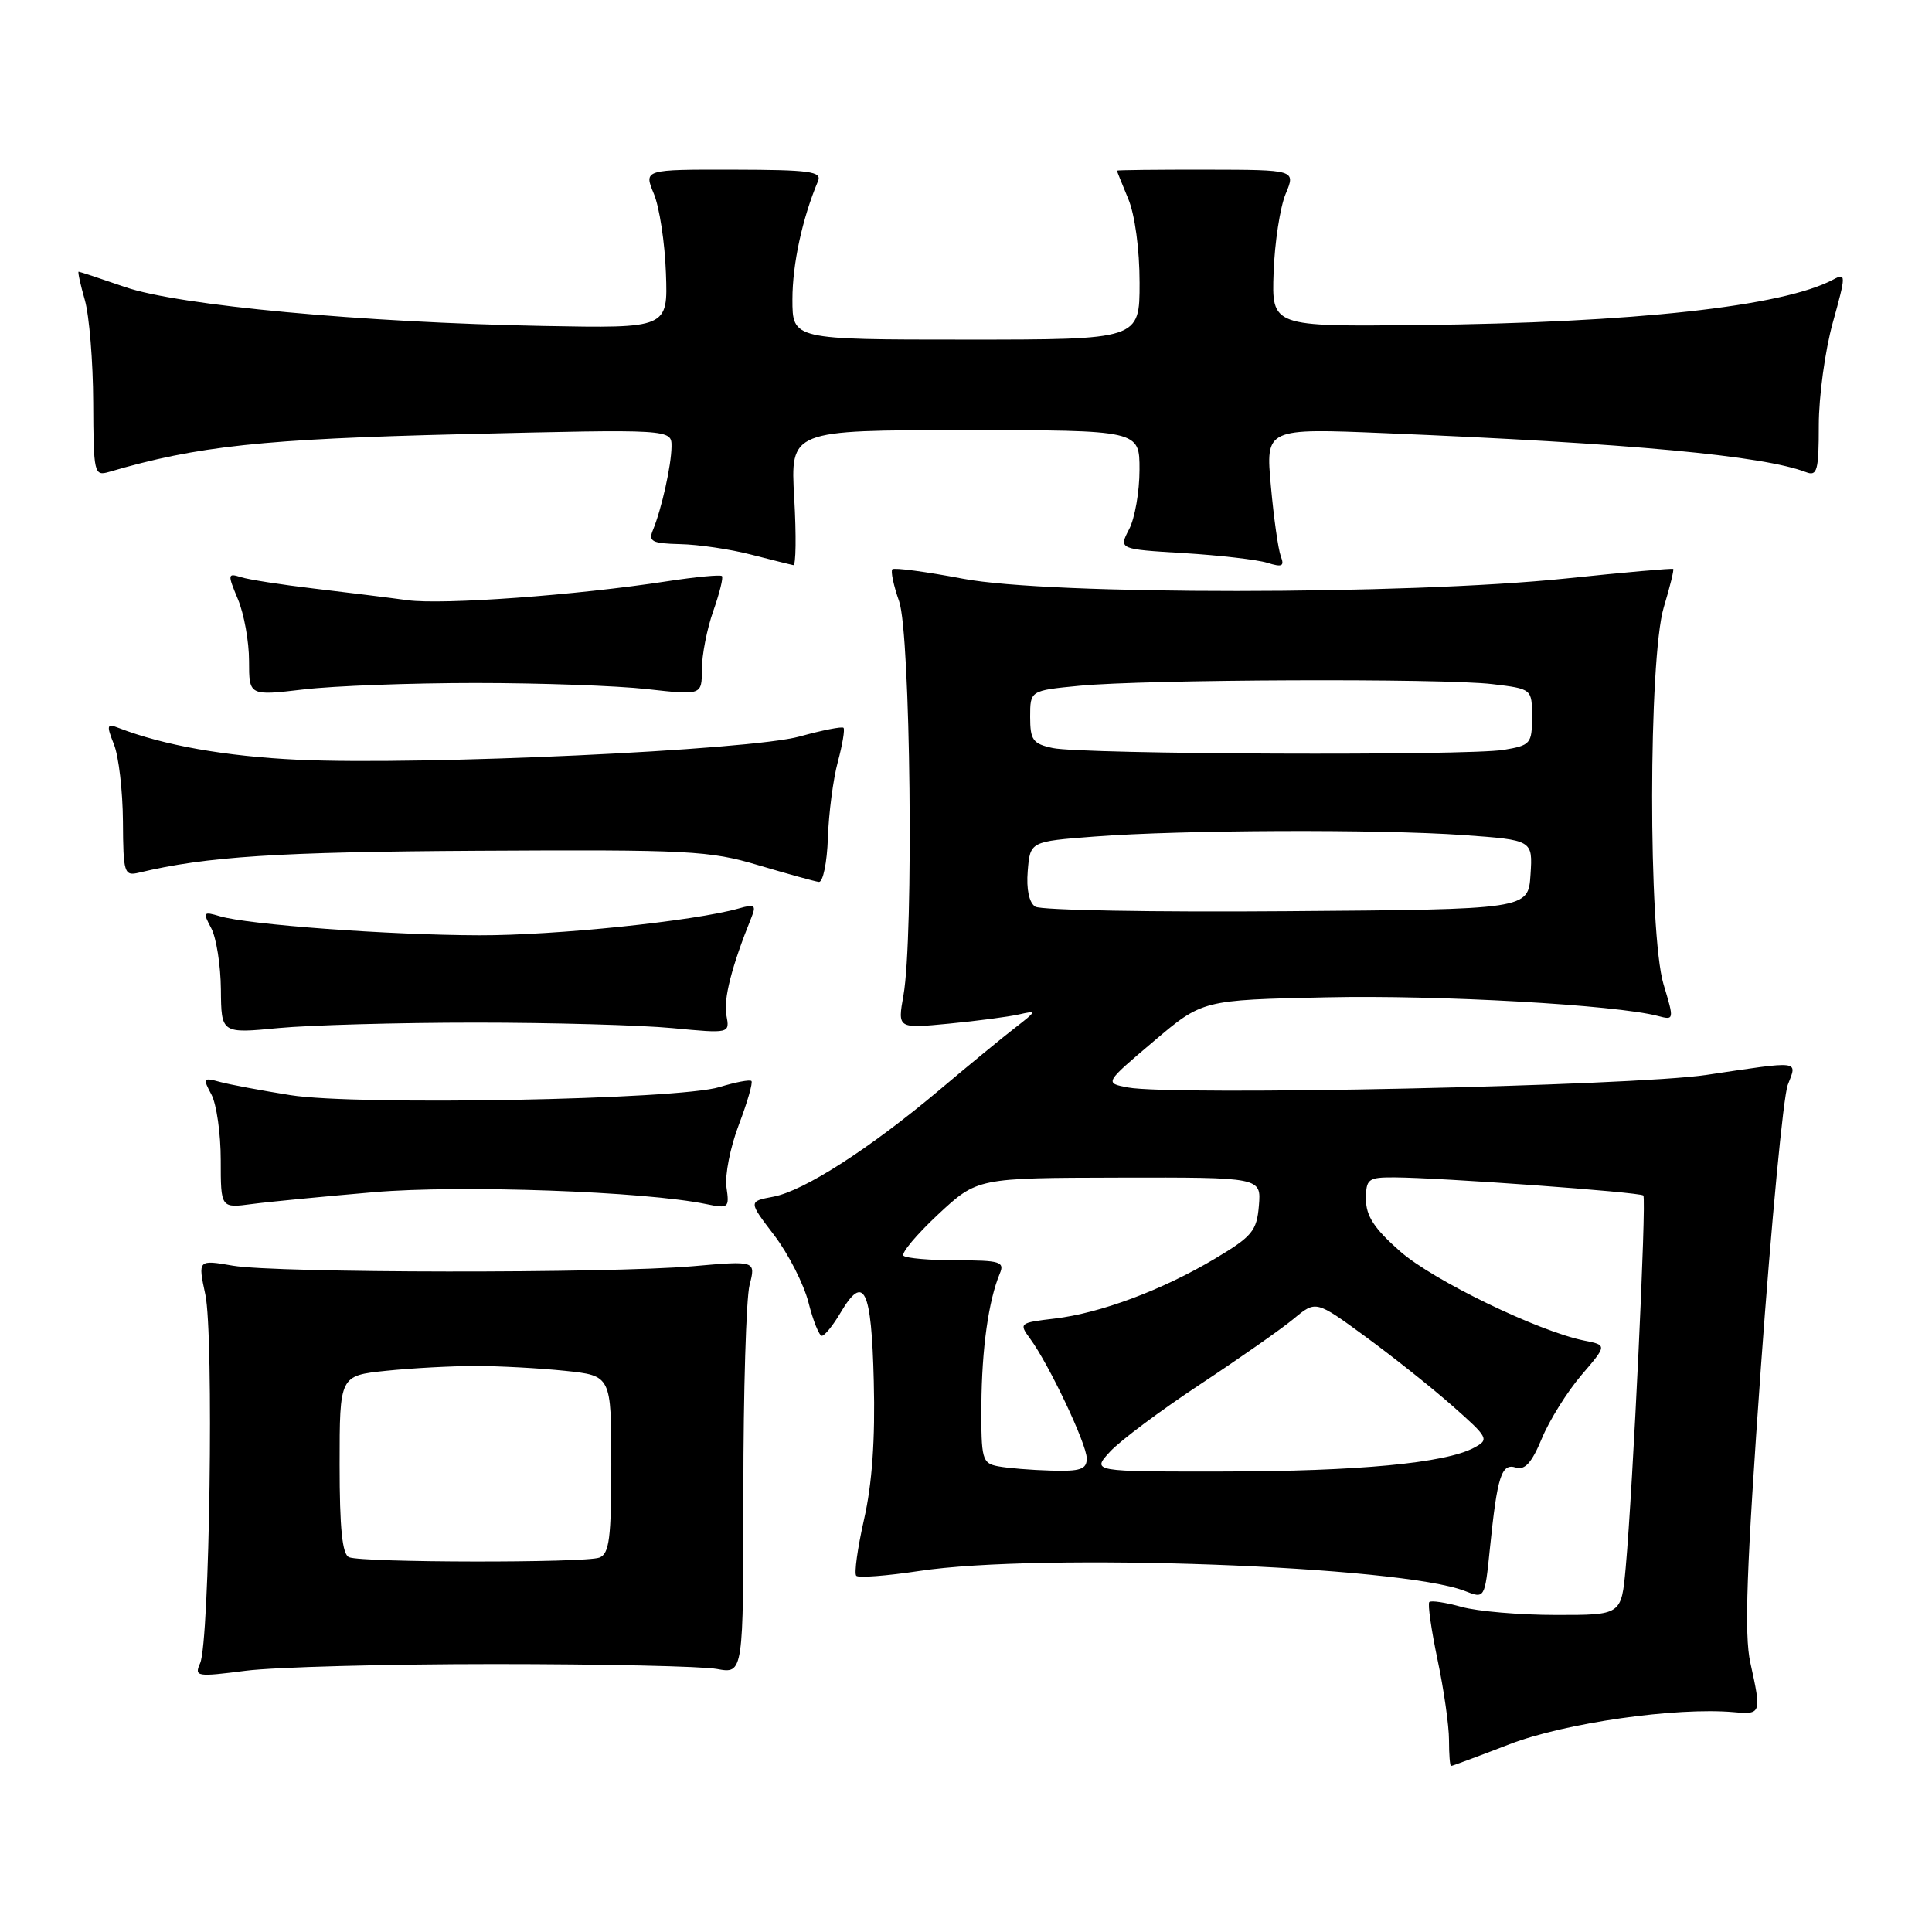 <?xml version="1.0" encoding="UTF-8" standalone="no"?>
<!DOCTYPE svg PUBLIC "-//W3C//DTD SVG 1.1//EN" "http://www.w3.org/Graphics/SVG/1.1/DTD/svg11.dtd" >
<svg xmlns="http://www.w3.org/2000/svg" xmlns:xlink="http://www.w3.org/1999/xlink" version="1.1" viewBox="0 0 256 256">
 <g >
 <path fill="currentColor"
d=" M 200.02 231.12 C 207.38 228.29 222.07 226.19 229.75 226.87 C 233.38 227.19 233.42 227.07 231.93 220.33 C 231.10 216.58 231.42 207.80 233.34 181.00 C 234.71 162.03 236.30 145.26 236.89 143.75 C 238.15 140.47 238.76 140.55 226.12 142.43 C 216.17 143.91 155.39 145.22 149.43 144.09 C 146.35 143.50 146.35 143.50 152.84 138.00 C 159.32 132.50 159.32 132.50 175.75 132.15 C 190.61 131.82 214.12 133.15 219.68 134.62 C 221.84 135.19 221.85 135.15 220.43 130.44 C 218.39 123.67 218.42 87.26 220.46 80.46 C 221.27 77.78 221.83 75.50 221.71 75.39 C 221.60 75.28 215.20 75.84 207.50 76.65 C 186.43 78.84 139.05 78.87 127.59 76.68 C 122.69 75.75 118.48 75.19 118.24 75.43 C 118.00 75.67 118.40 77.58 119.14 79.68 C 120.65 83.98 121.09 124.19 119.71 131.90 C 118.93 136.29 118.93 136.29 125.71 135.64 C 129.45 135.28 133.62 134.73 135.00 134.42 C 137.42 133.87 137.40 133.93 134.51 136.18 C 132.86 137.45 128.36 141.15 124.51 144.40 C 115.22 152.22 106.52 157.81 102.46 158.57 C 99.16 159.19 99.16 159.19 102.59 163.68 C 104.47 166.15 106.51 170.16 107.13 172.59 C 107.74 175.01 108.54 177.00 108.90 177.00 C 109.27 177.00 110.38 175.63 111.37 173.95 C 114.48 168.68 115.48 170.73 115.78 183.03 C 115.98 190.72 115.56 196.64 114.49 201.33 C 113.63 205.14 113.16 208.50 113.46 208.80 C 113.77 209.10 117.50 208.81 121.76 208.17 C 137.80 205.72 185.63 207.48 194.12 210.82 C 196.74 211.85 196.74 211.85 197.42 205.18 C 198.40 195.55 198.95 193.85 200.87 194.46 C 202.06 194.83 202.98 193.80 204.30 190.61 C 205.29 188.21 207.64 184.45 209.52 182.24 C 212.95 178.24 212.95 178.24 209.94 177.64 C 203.85 176.42 189.89 169.66 185.51 165.80 C 182.10 162.80 181.00 161.12 181.00 158.92 C 181.00 156.21 181.27 156.00 184.75 156.01 C 190.85 156.04 217.30 157.96 217.75 158.41 C 218.19 158.85 216.37 197.12 215.41 207.75 C 214.84 214.00 214.84 214.00 206.17 213.99 C 201.40 213.99 195.77 213.51 193.66 212.92 C 191.54 212.33 189.62 212.04 189.39 212.28 C 189.16 212.51 189.65 215.95 190.48 219.92 C 191.32 223.88 192.00 228.68 192.00 230.57 C 192.00 232.45 192.12 234.00 192.27 234.00 C 192.42 234.00 195.91 232.71 200.02 231.12 Z  M 65.50 220.50 C 79.80 220.50 93.08 220.79 95.00 221.15 C 98.50 221.79 98.50 221.79 98.50 197.65 C 98.50 184.37 98.87 172.05 99.32 170.28 C 100.15 167.05 100.15 167.05 91.82 167.78 C 80.63 168.75 36.66 168.70 30.86 167.71 C 26.22 166.91 26.22 166.91 27.21 171.54 C 28.35 176.89 27.78 217.55 26.52 220.38 C 25.73 222.17 26.03 222.22 32.59 221.38 C 36.39 220.90 51.20 220.50 65.50 220.50 Z  M 49.54 157.97 C 60.99 156.99 85.43 157.86 93.59 159.55 C 96.54 160.16 96.66 160.05 96.26 157.32 C 96.03 155.74 96.76 152.01 97.90 149.03 C 99.03 146.06 99.78 143.45 99.57 143.24 C 99.36 143.03 97.46 143.39 95.34 144.04 C 89.91 145.72 47.32 146.52 38.48 145.11 C 34.64 144.50 30.44 143.71 29.14 143.36 C 26.93 142.75 26.85 142.86 28.01 145.02 C 28.69 146.29 29.25 150.20 29.25 153.71 C 29.25 160.09 29.25 160.09 33.38 159.54 C 35.64 159.24 42.92 158.54 49.54 157.97 Z  M 63.00 135.50 C 73.17 135.50 84.92 135.83 89.11 136.23 C 96.71 136.95 96.71 136.95 96.25 134.52 C 95.84 132.39 96.97 127.99 99.56 121.59 C 100.23 119.93 100.01 119.77 97.92 120.37 C 92.02 122.05 73.57 123.96 63.50 123.93 C 51.51 123.90 32.90 122.53 29.14 121.41 C 26.93 120.75 26.85 120.86 27.99 122.99 C 28.66 124.24 29.24 127.89 29.27 131.11 C 29.32 136.95 29.32 136.95 36.91 136.22 C 41.08 135.83 52.83 135.50 63.00 135.50 Z  M 109.70 111.03 C 109.81 107.76 110.40 103.22 111.02 100.94 C 111.63 98.66 111.97 96.64 111.77 96.44 C 111.57 96.24 108.95 96.76 105.95 97.59 C 99.40 99.41 55.90 101.43 39.50 100.67 C 29.88 100.22 21.71 98.77 15.73 96.46 C 14.15 95.84 14.08 96.07 15.10 98.64 C 15.73 100.21 16.26 104.79 16.29 108.82 C 16.33 115.71 16.45 116.10 18.42 115.63 C 27.36 113.49 36.78 112.88 63.29 112.73 C 91.28 112.57 94.01 112.71 100.50 114.65 C 104.35 115.79 107.95 116.79 108.50 116.86 C 109.05 116.92 109.59 114.30 109.70 111.03 Z  M 63.00 90.50 C 71.53 90.50 81.76 90.86 85.75 91.31 C 93.00 92.12 93.00 92.12 93.00 88.69 C 93.00 86.80 93.68 83.32 94.51 80.97 C 95.34 78.61 95.86 76.53 95.66 76.33 C 95.46 76.13 92.19 76.44 88.40 77.02 C 76.32 78.88 58.65 80.16 54.00 79.53 C 51.52 79.19 45.96 78.50 41.63 77.99 C 37.31 77.48 32.93 76.80 31.91 76.47 C 30.16 75.92 30.14 76.08 31.53 79.41 C 32.34 81.35 33.00 85.02 33.00 87.57 C 33.00 92.20 33.00 92.20 40.25 91.35 C 44.24 90.88 54.47 90.50 63.00 90.50 Z  M 105.24 66.00 C 104.72 57.00 104.72 57.00 127.86 57.00 C 151.00 57.00 151.00 57.00 150.99 62.25 C 150.99 65.14 150.37 68.69 149.61 70.13 C 148.24 72.77 148.24 72.77 156.87 73.29 C 161.62 73.58 166.59 74.16 167.92 74.57 C 169.90 75.19 170.22 75.03 169.71 73.70 C 169.37 72.80 168.78 68.62 168.40 64.41 C 167.70 56.74 167.70 56.74 183.60 57.40 C 216.16 58.75 233.58 60.37 239.33 62.57 C 240.79 63.13 241.00 62.35 241.00 56.34 C 241.00 52.55 241.83 46.45 242.85 42.77 C 244.62 36.40 244.62 36.13 242.92 37.04 C 236.27 40.60 216.53 42.77 188.00 43.07 C 168.50 43.28 168.50 43.28 168.76 36.09 C 168.90 32.13 169.62 27.46 170.35 25.70 C 171.69 22.50 171.69 22.50 159.84 22.48 C 153.33 22.47 148.00 22.53 148.00 22.61 C 148.00 22.69 148.68 24.37 149.50 26.35 C 150.38 28.46 151.00 33.03 151.00 37.47 C 151.00 45.00 151.00 45.00 128.00 45.00 C 105.00 45.00 105.00 45.00 105.00 39.66 C 105.00 35.00 106.31 28.94 108.39 24.00 C 108.93 22.72 107.31 22.50 97.16 22.48 C 85.30 22.46 85.30 22.46 86.64 25.68 C 87.38 27.45 88.10 32.18 88.24 36.20 C 88.50 43.50 88.50 43.50 72.00 43.19 C 47.97 42.74 23.68 40.48 16.59 38.04 C 13.34 36.92 10.57 36.00 10.42 36.00 C 10.28 36.00 10.65 37.69 11.24 39.75 C 11.83 41.81 12.33 47.92 12.35 53.32 C 12.39 62.74 12.47 63.11 14.45 62.53 C 26.18 59.09 34.81 58.17 61.25 57.53 C 89.00 56.86 89.00 56.86 88.98 59.18 C 88.95 61.69 87.67 67.44 86.51 70.25 C 85.89 71.75 86.40 72.01 90.14 72.10 C 92.54 72.15 96.75 72.77 99.50 73.48 C 102.25 74.18 104.78 74.82 105.12 74.88 C 105.47 74.95 105.52 70.95 105.24 66.00 Z  M 132.25 194.29 C 130.14 193.89 130.00 193.37 130.04 186.18 C 130.09 178.73 130.98 172.34 132.48 168.75 C 133.14 167.19 132.52 167.00 126.77 167.00 C 123.23 167.00 120.06 166.72 119.72 166.39 C 119.38 166.05 121.45 163.59 124.30 160.92 C 129.50 156.08 129.50 156.08 148.31 156.04 C 167.12 156.00 167.12 156.00 166.81 159.75 C 166.53 163.10 165.93 163.83 161.02 166.76 C 154.03 170.93 145.83 174.00 139.73 174.72 C 135.07 175.27 134.99 175.34 136.50 177.39 C 139.00 180.79 144.00 191.35 144.00 193.25 C 144.00 194.69 143.16 194.98 139.25 194.86 C 136.64 194.79 133.49 194.53 132.25 194.29 Z  M 147.08 192.36 C 148.41 190.91 153.78 186.90 159.00 183.45 C 164.22 180.00 169.82 176.08 171.43 174.74 C 174.36 172.30 174.36 172.30 180.93 177.11 C 184.54 179.75 189.74 183.89 192.47 186.30 C 197.26 190.54 197.36 190.74 195.30 191.84 C 191.51 193.87 179.94 194.96 162.08 194.98 C 144.65 195.00 144.65 195.00 147.08 192.36 Z  M 137.18 120.14 C 136.36 119.61 135.98 117.84 136.18 115.40 C 136.50 111.50 136.50 111.50 145.00 110.85 C 156.58 109.96 182.69 109.86 193.89 110.65 C 203.10 111.31 203.10 111.31 202.80 115.90 C 202.50 120.50 202.50 120.50 170.50 120.74 C 152.90 120.88 137.91 120.61 137.18 120.14 Z  M 139.50 99.12 C 136.86 98.56 136.50 98.06 136.50 94.99 C 136.50 91.50 136.50 91.50 143.00 90.87 C 151.73 90.02 191.18 89.86 197.75 90.65 C 203.00 91.28 203.00 91.28 203.00 95.01 C 203.00 98.54 202.80 98.77 199.25 99.36 C 194.39 100.16 143.42 99.96 139.50 99.12 Z  M 46.25 206.34 C 45.35 205.97 45.00 202.54 45.00 194.06 C 45.00 182.28 45.00 182.28 51.15 181.64 C 54.53 181.29 59.86 181.00 63.00 181.00 C 66.14 181.00 71.47 181.29 74.85 181.64 C 81.00 182.28 81.00 182.28 81.00 194.04 C 81.00 203.83 80.74 205.89 79.42 206.39 C 77.54 207.11 48.05 207.07 46.25 206.34 Z "/>
</g>
</svg>